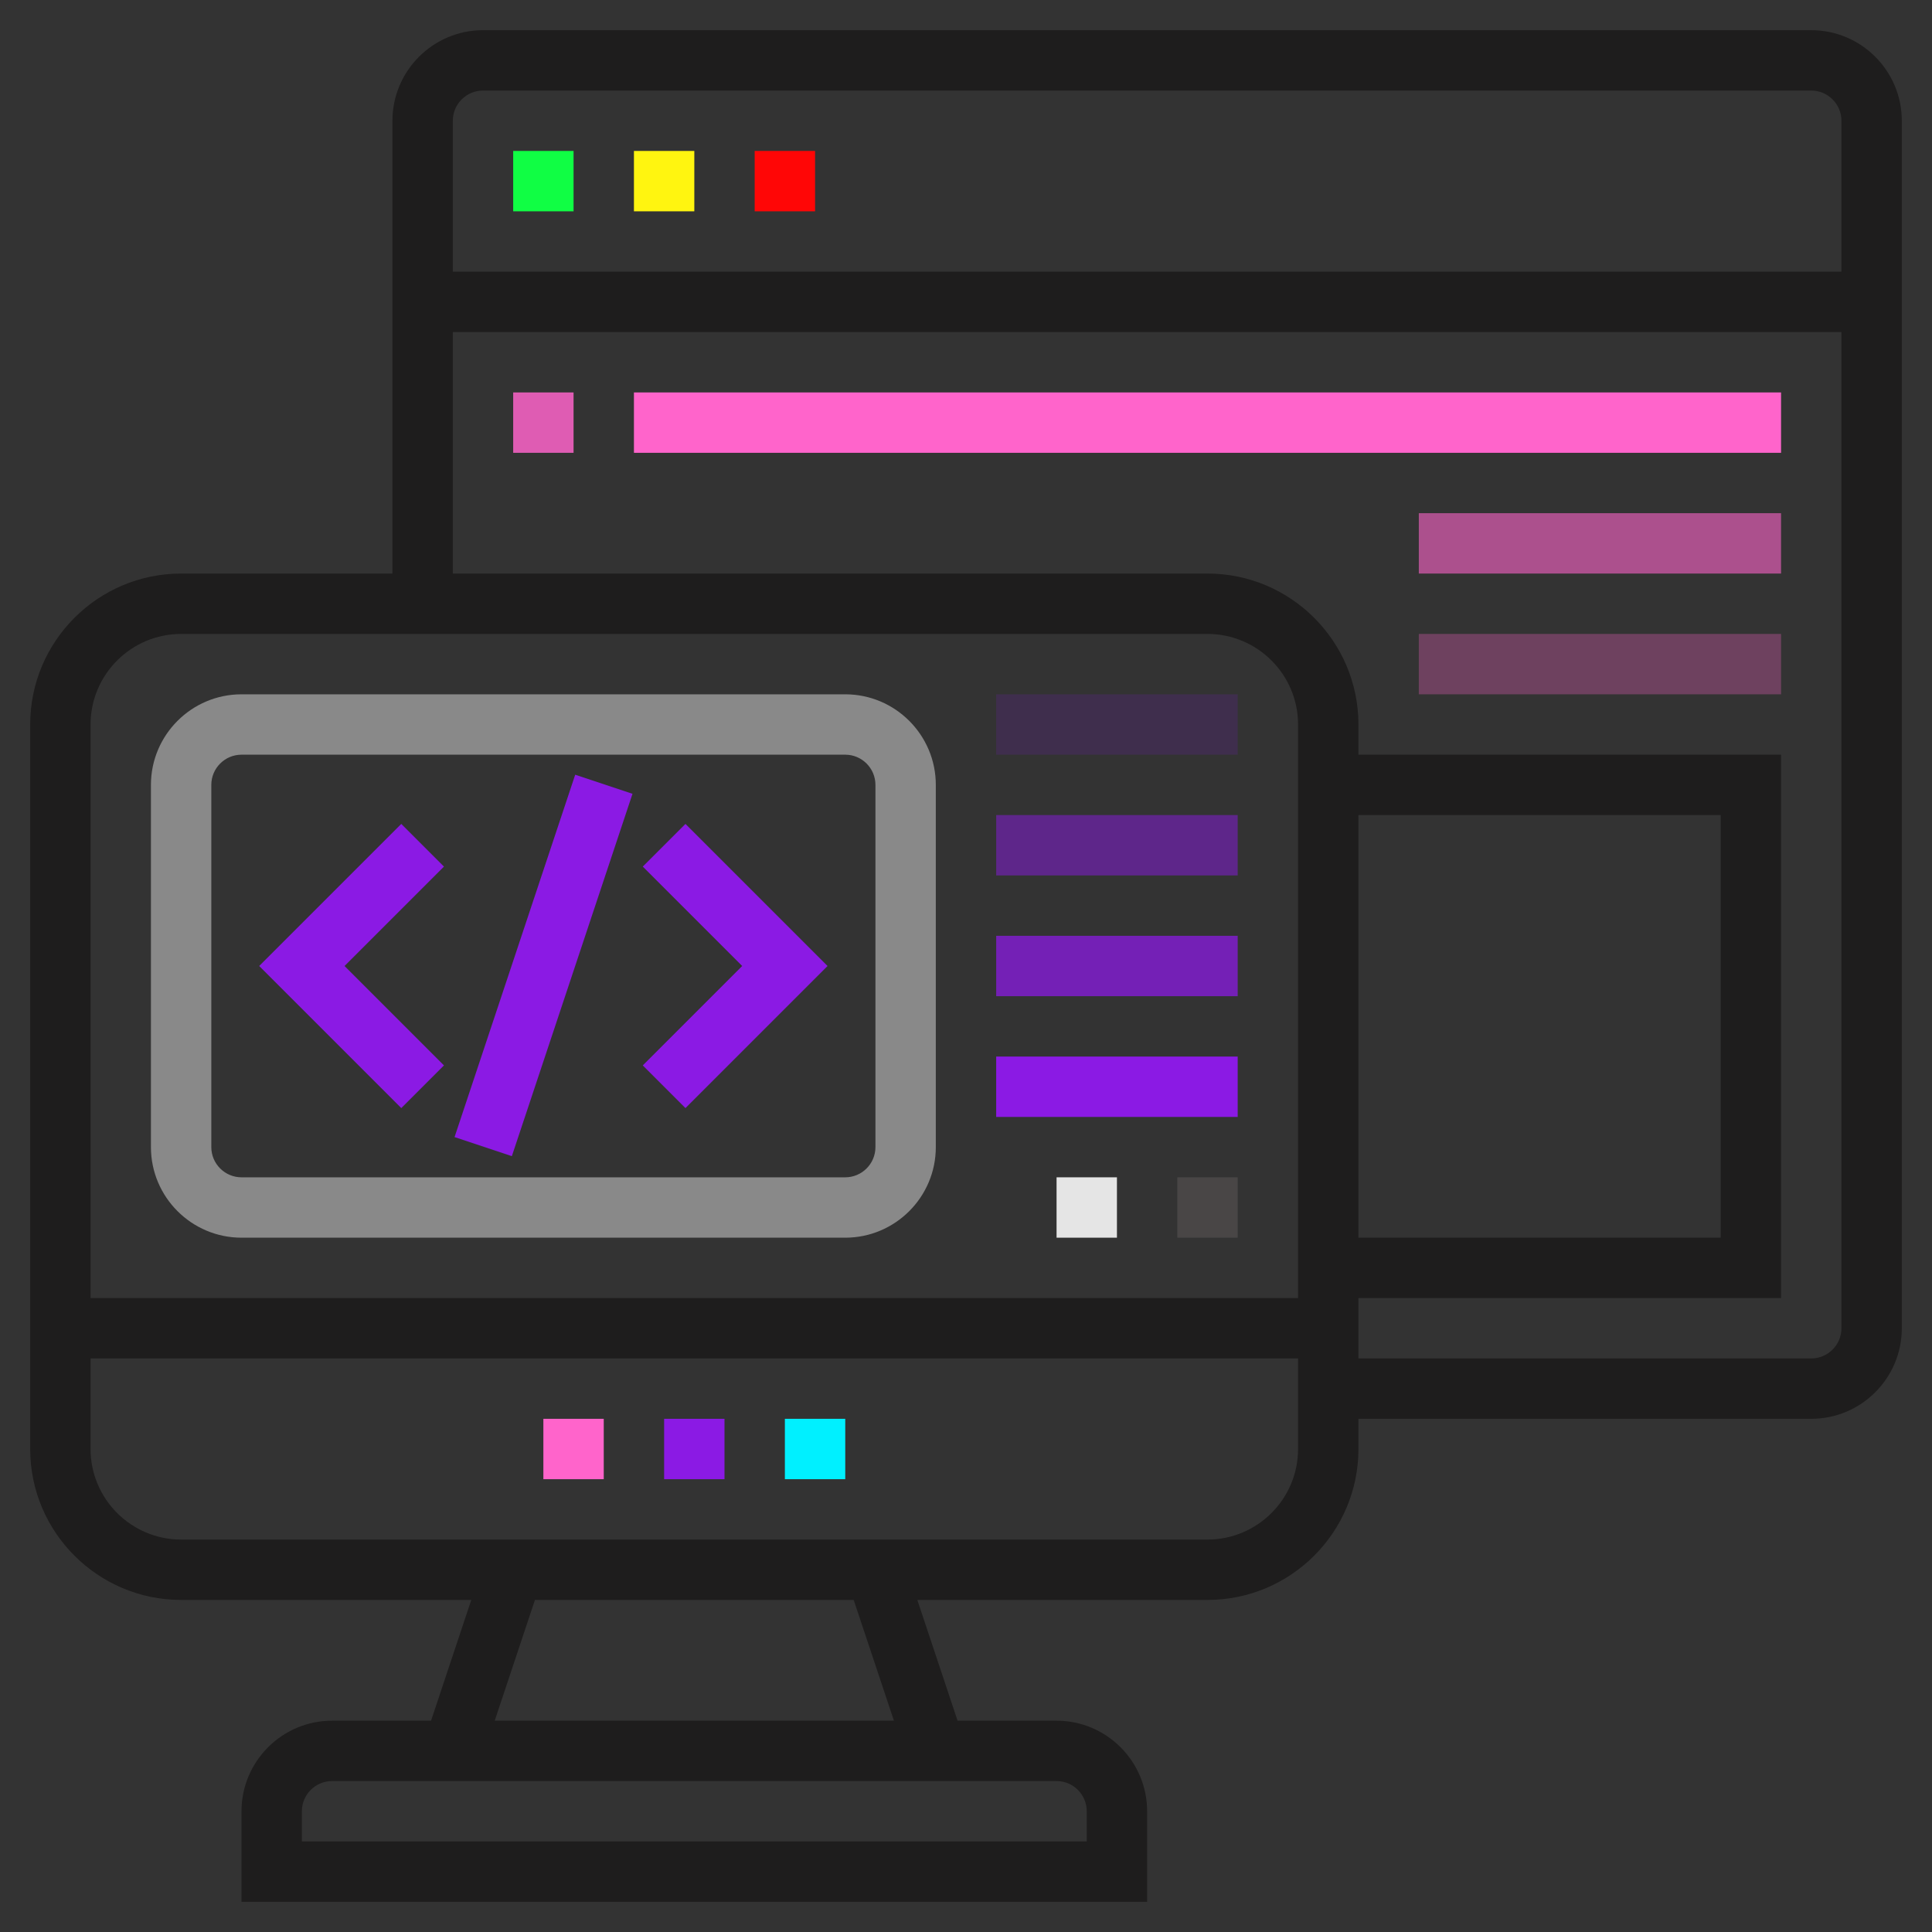 <svg width="88" height="88" viewBox="0 0 88 88" fill="none" xmlns="http://www.w3.org/2000/svg">
<rect x="0" y="0" width="88" height="88" fill="#333333" stroke="none"/>
<path d="M82.5 1.375H22C19.726 1.375 17.875 3.226 17.875 5.5V26.125H8.25C4.459 26.125 1.375 29.209 1.375 33V66C1.375 69.791 4.459 72.875 8.25 72.875H21.466L19.634 78.375H15.125C12.851 78.375 11 80.226 11 82.5V86.625H52.25V82.5C52.25 80.226 50.399 78.375 48.125 78.375H43.616L41.783 72.875H55C58.791 72.875 61.875 69.791 61.875 66V64.625H82.5C84.774 64.625 86.625 62.774 86.625 60.5V5.5C86.625 3.226 84.774 1.375 82.5 1.375ZM22 4.125H82.5C83.258 4.125 83.875 4.742 83.875 5.5V12.375H20.625V5.5C20.625 4.742 21.242 4.125 22 4.125ZM8.25 28.875H55C57.274 28.875 59.125 30.726 59.125 33V59.125H4.125V33C4.125 30.726 5.976 28.875 8.25 28.875ZM61.875 37.125H78.375V56.375H61.875V37.125ZM49.5 82.5V83.875H13.75V82.5C13.75 81.742 14.367 81.125 15.125 81.125H48.125C48.883 81.125 49.5 81.742 49.5 82.5ZM40.717 78.375H22.534L24.366 72.875H38.884L40.717 78.375ZM55 70.125H8.25C5.976 70.125 4.125 68.274 4.125 66V61.875H59.125V66C59.125 68.274 57.274 70.125 55 70.125ZM82.5 61.875H61.875V59.125H81.125V34.375H61.875V33C61.875 29.209 58.791 26.125 55 26.125H20.625V15.125H83.875V60.5C83.875 61.258 83.258 61.875 82.5 61.875Z" fill="#1E1D1D"/>
<path d="M24.75 64.625H27.5V67.375H24.75V64.625Z" fill="#FF64CB"/>
<path d="M30.25 64.625H33V67.375H30.25V64.625Z" fill="#8B1AE4"/>
<path d="M35.75 64.625H38.5V67.375H35.75V64.625Z" fill="#00F0FF"/>
<path d="M28.875 6.875H31.625V9.625H28.875V6.875Z" fill="#FFF510"/>
<path d="M34.375 6.875H37.125V9.625H34.375V6.875Z" fill="#FF0606"/>
<path d="M23.375 6.875H26.125V9.625H23.375V6.875Z" fill="#10FE44"/>
<path d="M23.375 17.875H26.125V20.625H23.375V17.875Z" fill="#FF64CB" fill-opacity="0.84"/>
<path d="M28.875 17.875H81.125V20.625H28.875V17.875Z" fill="#FF64CB"/>
<path d="M64.625 23.375H81.125V26.125H64.625V23.375Z" fill="#FF64CB" fill-opacity="0.59"/>
<path d="M64.625 28.875H81.125V31.625H64.625V28.875Z" fill="#FF64CB" fill-opacity="0.29"/>
<path d="M11 56.375H38.5C40.774 56.375 42.625 54.524 42.625 52.25V35.75C42.625 33.476 40.774 31.625 38.5 31.625H11C8.726 31.625 6.875 33.476 6.875 35.75V52.25C6.875 54.524 8.726 56.375 11 56.375ZM9.625 35.75C9.625 34.992 10.242 34.375 11 34.375H38.5C39.258 34.375 39.875 34.992 39.875 35.75V52.25C39.875 53.008 39.258 53.625 38.5 53.625H11C10.242 53.625 9.625 53.008 9.625 52.25V35.75Z" fill="#898989"/>
<path d="M20.704 51.793L26.2 35.287L28.81 36.156L23.314 52.662L20.704 51.793Z" fill="#8B1AE4"/>
<path d="M31.222 50.472L37.694 44L31.222 37.528L29.278 39.472L33.806 44L29.278 48.528L31.222 50.472Z" fill="#8B1AE4"/>
<path d="M20.222 48.528L15.694 44L20.222 39.472L18.278 37.528L11.806 44L18.278 50.472L20.222 48.528Z" fill="#8B1AE4"/>
<path d="M45.375 31.625H56.375V34.375H45.375V31.625Z" fill="#8B1AE4" fill-opacity="0.15"/>
<path d="M45.375 37.125H56.375V39.875H45.375V37.125Z" fill="#8B1AE4" fill-opacity="0.49"/>
<path d="M45.375 42.625H56.375V45.375H45.375V42.625Z" fill="#8B1AE4" fill-opacity="0.74"/>
<path d="M45.375 48.125H56.375V50.875H45.375V48.125Z" fill="#8B1AE4"/>
<path d="M48.125 53.625H50.875V56.375H48.125V53.625Z" fill="#E5E5E5"/>
<path d="M53.625 53.625H56.375V56.375H53.625V53.625Z" fill="#494646"/>
</svg>
